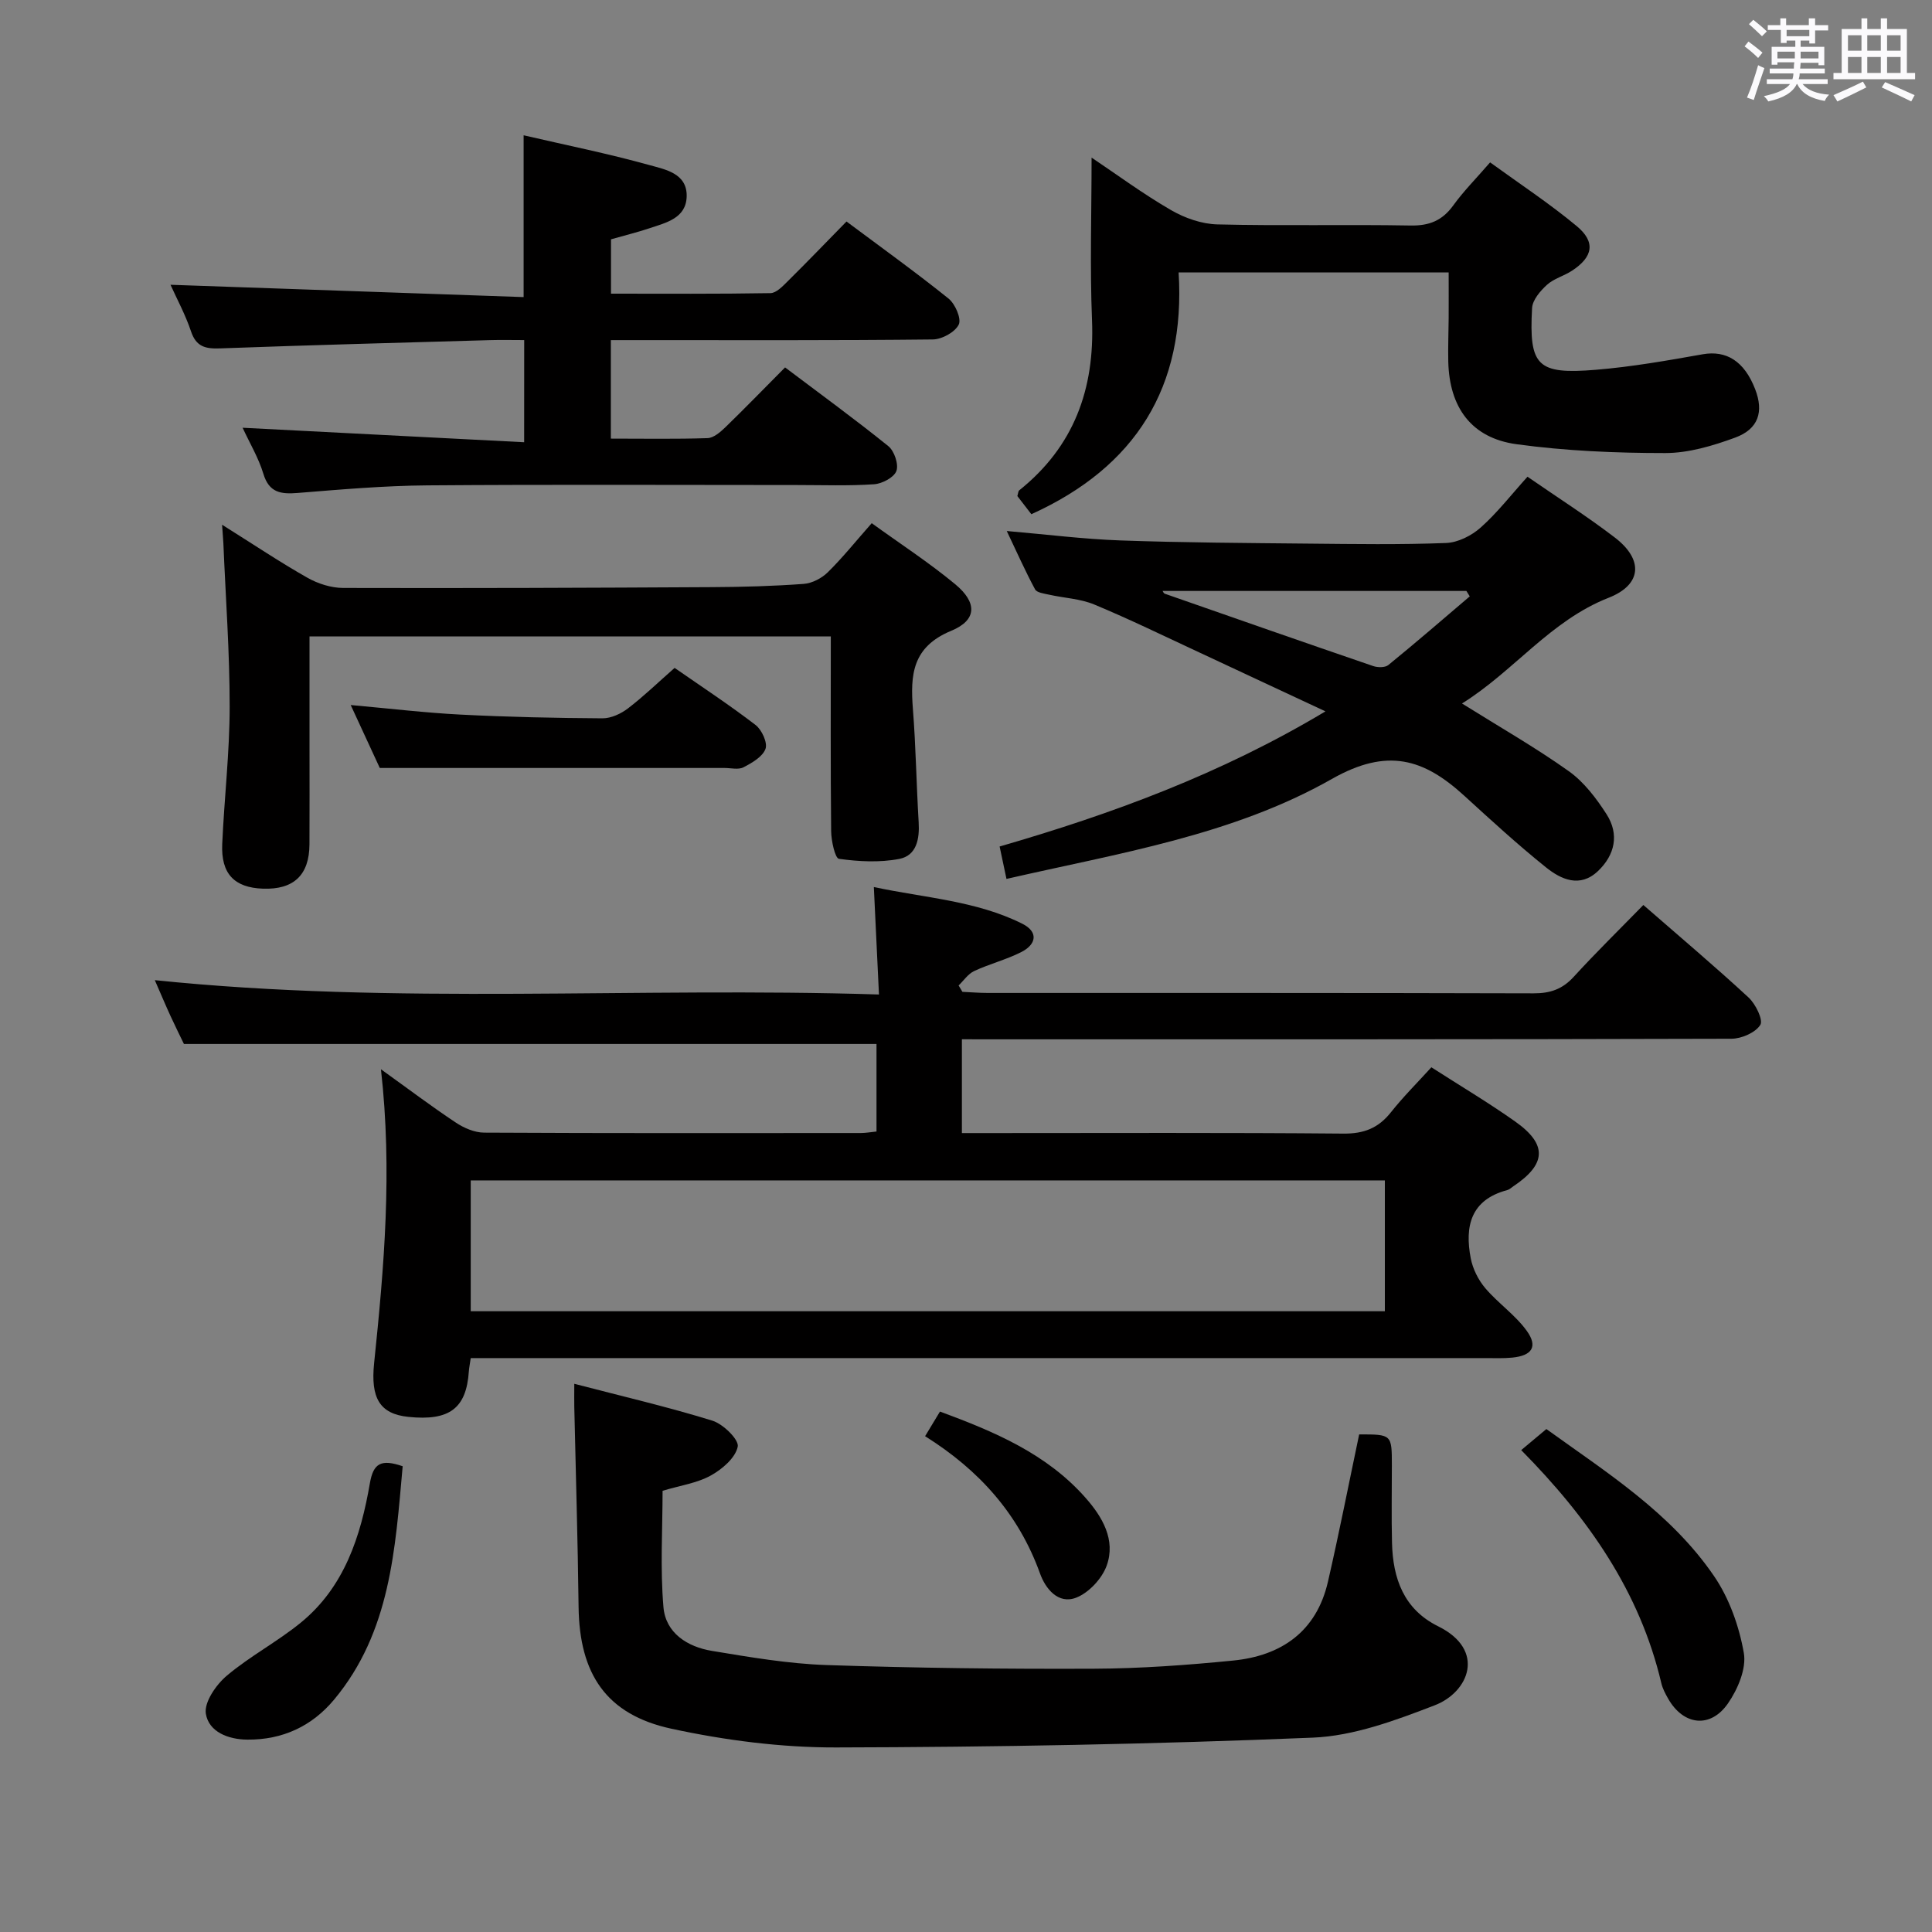<svg enable-background="new 0 0 400 400" viewBox="0 0 400 400" xmlns="http://www.w3.org/2000/svg"><rect x="0" y="0" width="400" height="400" fill="#808080" stroke="none"/><path d="m361.2 9.6.8-1c.9.7 1.9 1.4 2.9 2.3l-.9 1.1c-1-1-2-1.8-2.8-2.4zm.5 10.6c.9-2.1 1.6-4.3 2.3-6.7.4.2.8.4 1.3.6-.7 2.1-1.5 4.3-2.2 6.6zm.4-15.2.9-.9c1 .8 2 1.6 2.8 2.4l-1 1c-.9-.9-1.8-1.7-2.7-2.5zm12.5-1.2h1.2v1.4h2.7v1.1h-2.7v2.7h-1.2v-.6h-1.8v1.3h4.9v3.8h-1.2v-.5h-3.7c0 .4-.1.9-.1 1.2h5.1v1h-5.2c0 .5-.1.9-.2 1.2h6v1h-5.2c1.1 1.3 2.9 2 5.5 2.2-.4.4-.7.8-.9 1.3-2.9-.5-4.8-1.6-5.7-3.5h-.1c-.8 1.7-2.7 2.9-5.9 3.6-.2-.4-.6-.8-.9-1.1 2.8-.6 4.6-1.4 5.4-2.5h-4.8v-1h5.3c.1-.3.2-.7.2-1.2h-4.9v-1h5c0-.4 0-.8.1-1.3h-3.5v.5h-1.2v-3.7h4.9v-1.3h-1.8v.5h-1.2v-2.7h-2.7v-1h2.6v-1.4h1.2v1.4h4.7v-1.4zm-6.6 8.3h3.6c0-.4 0-.9 0-1.4h-3.6zm1.9-4.6h4.7v-1.3h-4.7zm6.6 3.2h-3.7v1.4h3.7z" fill="#fbfafc"/><path d="m385.3 3.8h1.3v2.2h2.8v-2.2h1.3v2.2h4.1v9.1h1.7v1.3h-16.9v-1.3h1.7v-9.1h4.1v-2.2zm.4 13.1.7 1.2c-1.8.9-3.8 1.9-6 2.9-.2-.4-.5-.8-.8-1.3 2.3-1 4.3-1.9 6.1-2.8zm-3.1-6.4h2.8v-3.2h-2.8zm0 4.6h2.8v-3.3h-2.8zm4-4.6h2.8v-3.2h-2.8zm0 4.6h2.8v-3.3h-2.8zm3.7 1.9c2.1.9 4.1 1.8 6.1 2.7l-.7 1.3c-2.2-1.1-4.2-2-6.1-2.9zm3.2-9.7h-2.8v3.2h2.8v-3.1zm-2.8 7.8h2.8v-3.3h-2.8z" fill="#fbfafc"/><g fill="#010000"><path d="m199.15 215.17v19.42h5.99c24.33 0 48.67-.11 73 .11 4.27.04 7.25-1.15 9.84-4.42 2.57-3.24 5.53-6.18 8.37-9.31 5.92 3.81 11.79 7.29 17.34 11.22 6.72 4.74 6.49 8.83-.37 13.42-.42.28-.81.67-1.27.79-7.57 2-8.82 7.52-7.55 14.11.42 2.19 1.56 4.48 3.01 6.19 2.66 3.13 6.23 5.55 8.6 8.85 2.34 3.26 1.07 5.13-3.02 5.53-1.82.18-3.66.1-5.5.1-68 0-135.99 0-203.99 0-1.97 0-3.95 0-6.14 0-.17 1.19-.33 1.96-.39 2.75-.52 7.67-4.02 10.3-12.52 9.42-5.97-.62-7.84-3.92-7.09-11.15 2.06-19.86 3.8-39.74 1.41-60.82 5.63 4.04 10.46 7.69 15.49 11.03 1.69 1.13 3.9 2.08 5.87 2.09 26 .14 52 .09 78 .08.97 0 1.95-.18 3.24-.31 0-6.25 0-12.31 0-18.13-47.65 0-95.18 0-143.39 0-.63-1.3-1.72-3.5-2.75-5.73-1.03-2.24-1.98-4.51-3.28-7.48 50.03 5.17 99.53 1.37 149.93 2.97-.37-7.66-.69-14.51-1.06-22.25 10.54 2.26 21.14 2.81 30.72 7.59 3.41 1.7 2.95 4.3-.24 5.9-3.1 1.56-6.54 2.43-9.7 3.9-1.27.59-2.17 1.97-3.23 2.99.26.44.52.88.79 1.32 1.76.08 3.51.23 5.27.23 37.66.01 75.33-.03 112.99.08 3.44.01 5.97-.86 8.31-3.43 4.6-5.03 9.47-9.8 14.41-14.86 7.58 6.61 14.83 12.72 21.78 19.15 1.46 1.35 3.08 4.66 2.43 5.68-1.02 1.61-3.89 2.85-5.97 2.86-51 .15-101.99.12-152.99.12-1.95-.01-3.92-.01-6.34-.01zm87.57 29.22c-63.38 0-126.39 0-189.26 0v27.09h189.26c0-9.12 0-17.9 0-27.09z"/><path d="m281.4 296.98c6.76-.01 6.77-.01 6.77 6.42 0 5.33-.1 10.66.03 15.99.17 7.4 2.42 13.79 9.56 17.32 9.97 4.93 6.34 13.64-.71 16.35-8.1 3.12-16.73 6.35-25.25 6.7-32.89 1.36-65.82 1.96-98.74 2.03-11.35.02-22.9-1.47-34.02-3.87-13.55-2.92-19.08-11.36-19.25-25.23-.16-13.8-.59-27.6-.89-41.4-.03-1.3 0-2.6 0-4.79 9.86 2.57 19.33 4.77 28.58 7.63 2.24.69 5.55 3.94 5.26 5.38-.47 2.32-3.22 4.68-5.58 5.98-2.83 1.57-6.27 2.05-9.98 3.16 0 7.9-.51 16.05.18 24.09.46 5.38 4.98 8.23 10.05 9.06 7.85 1.3 15.77 2.66 23.69 2.93 18.45.62 36.92.84 55.37.76 9.62-.04 19.26-.74 28.84-1.69 9.99-.99 17.24-6 19.62-16.29 2.33-10.14 4.33-20.36 6.47-30.53z"/><path d="m108.53 70.41c-2.51 0-4.81-.06-7.11.01-18.62.53-37.24 1.03-55.85 1.71-3.03.11-4.95-.32-6.02-3.52-1.15-3.43-2.9-6.66-4.25-9.65 24.3.85 48.56 1.69 73.11 2.55 0-11.75 0-22.44 0-33.5 8.66 2.01 17.43 3.77 26.02 6.16 3.25.91 7.84 1.69 7.74 6.47-.1 4.55-4.26 5.46-7.71 6.62-2.51.84-5.1 1.47-7.96 2.29v11.25c11.14 0 22.09.08 33.02-.11 1.2-.02 2.52-1.42 3.54-2.43 4.02-3.98 7.95-8.06 12.2-12.4 7.2 5.38 14.31 10.48 21.12 15.95 1.38 1.11 2.71 4.17 2.12 5.39-.77 1.57-3.48 3.06-5.37 3.08-20.16.22-40.32.14-60.48.14-1.96 0-3.92 0-6.18 0v20.39c6.81 0 13.42.12 20.02-.1 1.25-.04 2.64-1.24 3.66-2.22 4.06-3.94 8-8 12.39-12.42 7.22 5.45 14.44 10.7 21.38 16.3 1.24 1 2.17 3.77 1.67 5.14-.49 1.34-2.95 2.64-4.63 2.75-5.31.36-10.65.16-15.99.16-25.49 0-50.99-.13-76.48.07-8.95.07-17.91.85-26.84 1.57-3.49.28-5.94-.03-7.13-3.99-.99-3.28-2.81-6.3-4.29-9.51 19.57 1.01 38.71 1.99 58.29 3 .01-7.47.01-13.87.01-21.15z"/><path d="m302.69 145.65c7.88 4.93 15.25 9.13 22.13 14.03 3.14 2.24 5.68 5.6 7.8 8.9 2.66 4.14 1.75 8.41-1.77 11.76-3.73 3.55-7.66 1.75-10.82-.8-5.83-4.68-11.35-9.75-16.88-14.8-8.36-7.63-15.88-10.01-27.41-3.46-20.6 11.7-44.28 15.39-67.36 20.69-.47-2.2-.87-4.12-1.42-6.71 23.17-6.71 45.8-15 67.46-27.98-9.14-4.27-17.61-8.24-26.1-12.19-7.23-3.36-14.4-6.87-21.76-9.93-2.9-1.21-6.25-1.34-9.37-2.04-1.02-.23-2.52-.41-2.89-1.1-2.02-3.75-3.75-7.65-5.86-12.08 8.36.72 15.92 1.68 23.52 1.95 12.97.46 25.96.53 38.94.66 9.5.09 19 .24 28.49-.13 2.46-.09 5.29-1.52 7.17-3.2 3.45-3.07 6.32-6.79 9.69-10.52 6.16 4.26 12.3 8.17 18.07 12.58 6 4.59 5.63 9.78-1.29 12.49-12.07 4.74-19.6 15.2-30.34 21.88zm1.61-22.18c-.23-.37-.47-.75-.7-1.12-20.99 0-41.98 0-62.9 0 .1.14.23.5.45.57 14.37 5.02 28.75 10.05 43.15 14.98.94.32 2.47.34 3.14-.21 5.7-4.64 11.26-9.45 16.86-14.22z"/><path d="m45.98 108.64c6.39 4.01 11.91 7.71 17.66 10.97 2.18 1.24 4.92 2.11 7.4 2.12 25.48.07 50.96-.03 76.43-.17 6.31-.03 12.64-.21 18.93-.67 1.73-.13 3.72-1.16 4.98-2.4 3.07-3.02 5.77-6.4 9.1-10.17 5.9 4.27 11.86 8.14 17.3 12.65 4.54 3.77 4.54 7.4-.82 9.62-8.13 3.36-8.5 9.15-7.95 16.24.61 7.78.72 15.61 1.19 23.4.21 3.47-.43 6.91-4.02 7.6-4.04.78-8.38.55-12.48-.02-.81-.11-1.6-3.73-1.62-5.74-.14-13.31-.07-26.62-.07-40.3-36 0-71.7 0-107.93 0v22.55c0 6.83.03 13.66-.01 20.49-.03 6.36-3.26 9.41-9.63 9.18-5.93-.21-8.71-3.08-8.43-9.26.42-9.46 1.53-18.9 1.54-28.35.01-11.28-.83-22.56-1.3-33.84-.05-.98-.14-1.96-.27-3.9z"/><path d="m299.93 56.4c-18.83 0-36.93 0-55.91 0 1.48 23.68-8.86 40.27-30.49 50.06-1-1.29-2-2.58-2.9-3.76.18-.57.18-1.01.39-1.18 11.31-9.05 15.64-20.94 15.07-35.21-.45-11.1-.09-22.23-.09-33.68 5.19 3.48 10.63 7.5 16.45 10.87 2.84 1.65 6.36 2.88 9.6 2.96 13.32.33 26.66-.01 39.99.23 3.9.07 6.58-1.03 8.85-4.17 2.13-2.95 4.73-5.56 7.62-8.9 6.04 4.39 12.25 8.47 17.93 13.19 3.97 3.3 3.38 6.38-.96 9.23-1.66 1.09-3.77 1.63-5.2 2.93-1.38 1.26-2.99 3.13-3.08 4.82-.66 12.01 1.06 13.77 13.21 12.77 7.41-.61 14.78-1.91 22.11-3.21 4.86-.86 8.6 1.38 10.86 7.21 1.82 4.68.71 8.27-4.15 10.05-4.61 1.69-9.62 3.19-14.46 3.19-10.27 0-20.62-.44-30.79-1.83-9.34-1.28-13.91-7.61-14.13-17.12-.07-3 .06-6 .08-9 .02-2.98 0-5.96 0-9.45z"/><path d="m72.61 145.97c8.25.74 15.49 1.61 22.75 1.98 9.78.5 19.58.71 29.37.77 1.78.01 3.83-.94 5.29-2.06 3.28-2.51 6.27-5.41 9.65-8.38 5.7 3.96 11.38 7.69 16.76 11.82 1.29.99 2.52 3.66 2.06 4.94-.6 1.64-2.79 2.9-4.56 3.82-1.05.55-2.61.14-3.94.14-14.31 0-28.61 0-42.92 0-9.11 0-18.22 0-28.44 0-1.47-3.17-3.59-7.77-6.02-13.03z"/><path d="m314.95 300.23c1.83-1.53 3.34-2.8 5.21-4.36 12.39 8.94 25.75 17.31 34.72 30.45 3.15 4.61 5.19 10.38 6.16 15.9.57 3.24-1.25 7.52-3.28 10.45-3.65 5.27-9.26 4.55-12.4-1-.57-1.01-1.14-2.07-1.4-3.19-4.45-18.91-15.08-34.15-29.01-48.25z"/><path d="m83.37 303.57c-1.54 17.16-2.52 34.3-14.2 48.32-4.59 5.5-10.66 8.34-17.95 8.28-4.03-.03-7.99-1.63-8.6-5.35-.39-2.38 2.11-6.01 4.33-7.88 4.79-4.05 10.48-7.03 15.34-11 9.03-7.38 12.4-17.9 14.29-28.85.72-4.16 2.32-5.05 6.79-3.52z"/><path d="m191.53 297.35c1.19-1.97 2.03-3.37 3.08-5.1 11.27 4.16 22.11 8.73 30.17 17.89 3.45 3.91 6.26 8.68 4.35 14-.97 2.69-3.69 5.62-6.32 6.64-3.71 1.44-6.36-1.85-7.49-5.02-4.42-12.28-12.56-21.37-23.79-28.41z"/></g></svg>